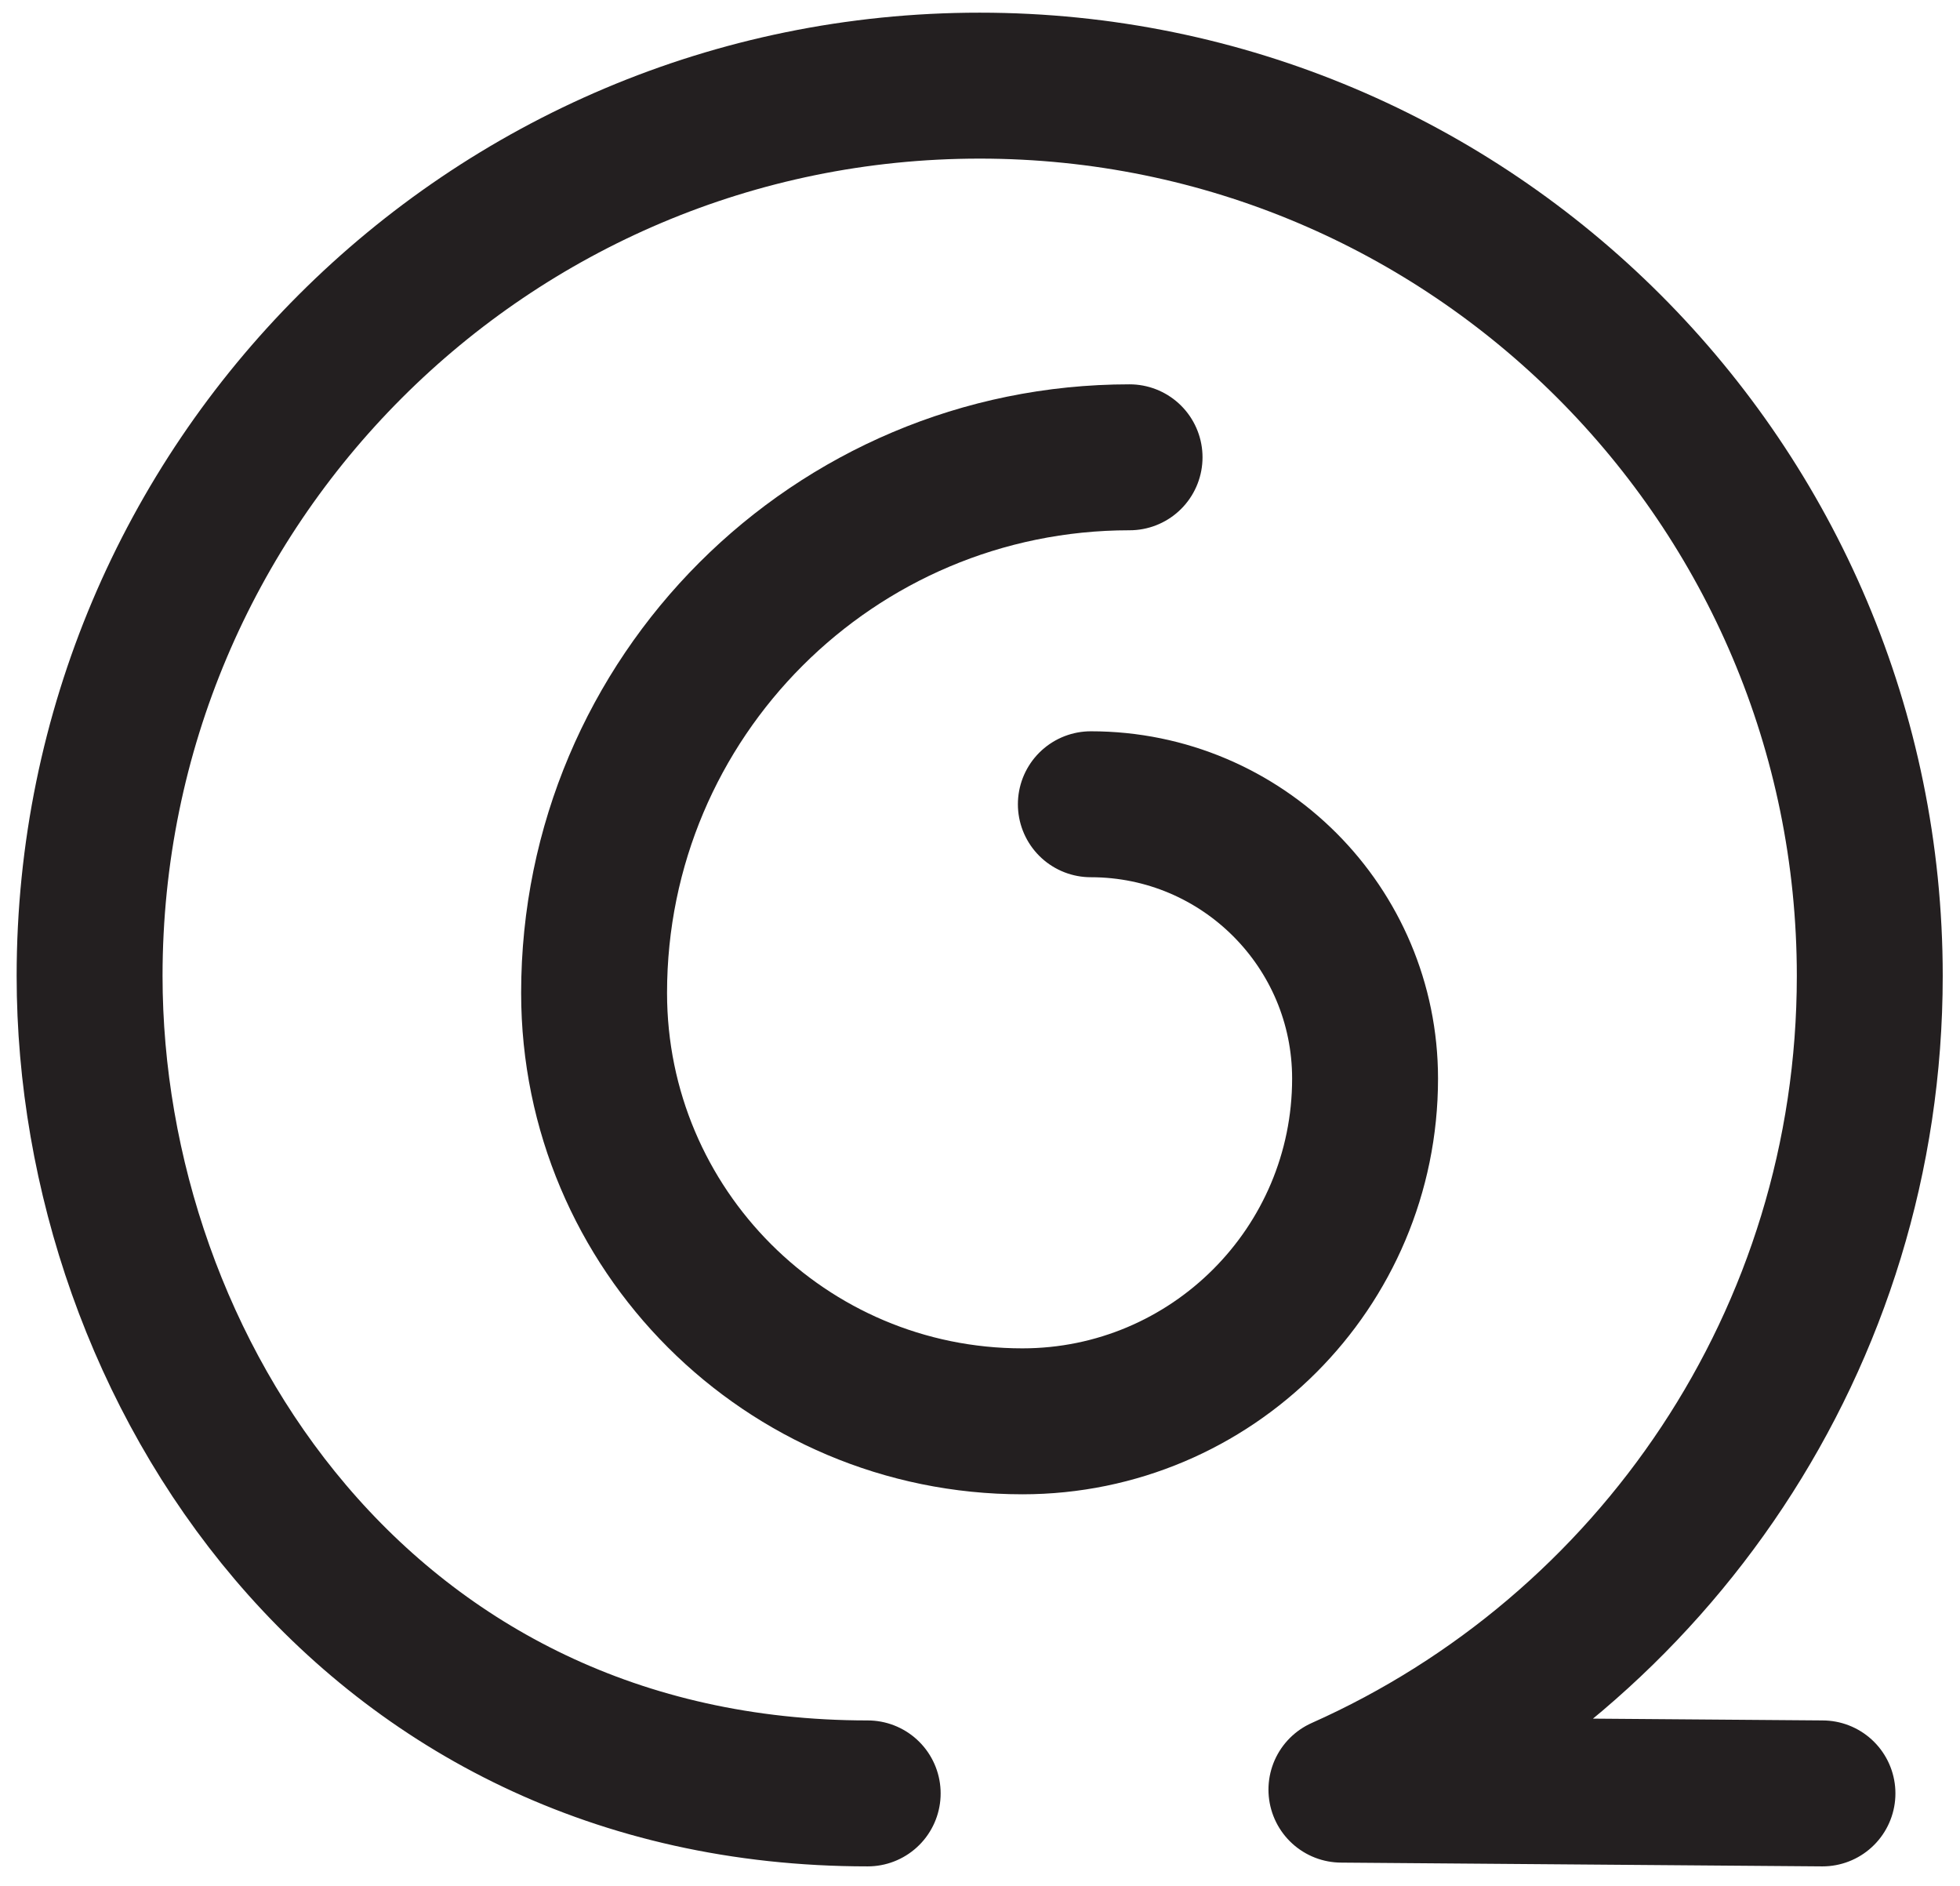 <?xml version="1.0" encoding="UTF-8"?>
<svg id="Layer_1" data-name="Layer 1" xmlns="http://www.w3.org/2000/svg" viewBox="0 0 93.63 90.07">
  <defs>
    <style>
      .cls-1 {
        fill: none;
        stroke: #231f20;
        stroke-linecap: round;
        stroke-linejoin: round;
        stroke-width: 6.97px;
      }
    </style>
  </defs>
  <path class="cls-1" d="M41.45,85.65c-23.97,0-37.17-20.24-37.17-39.04C4.28,23.12,23.32,4.09,46.8,4.09s42.52,19.04,42.52,42.52c0,17.33-10.37,32.24-25.24,38.86l22.98.18"/>
  <path class="cls-1" d="M53.96,21.84c-14.13,0-25.58,11.45-25.58,25.58,0,11.3,9.16,20.46,20.46,20.46,9.04,0,16.37-7.33,16.37-16.37,0-7.23-5.86-13.1-13.1-13.1"/>
</svg>